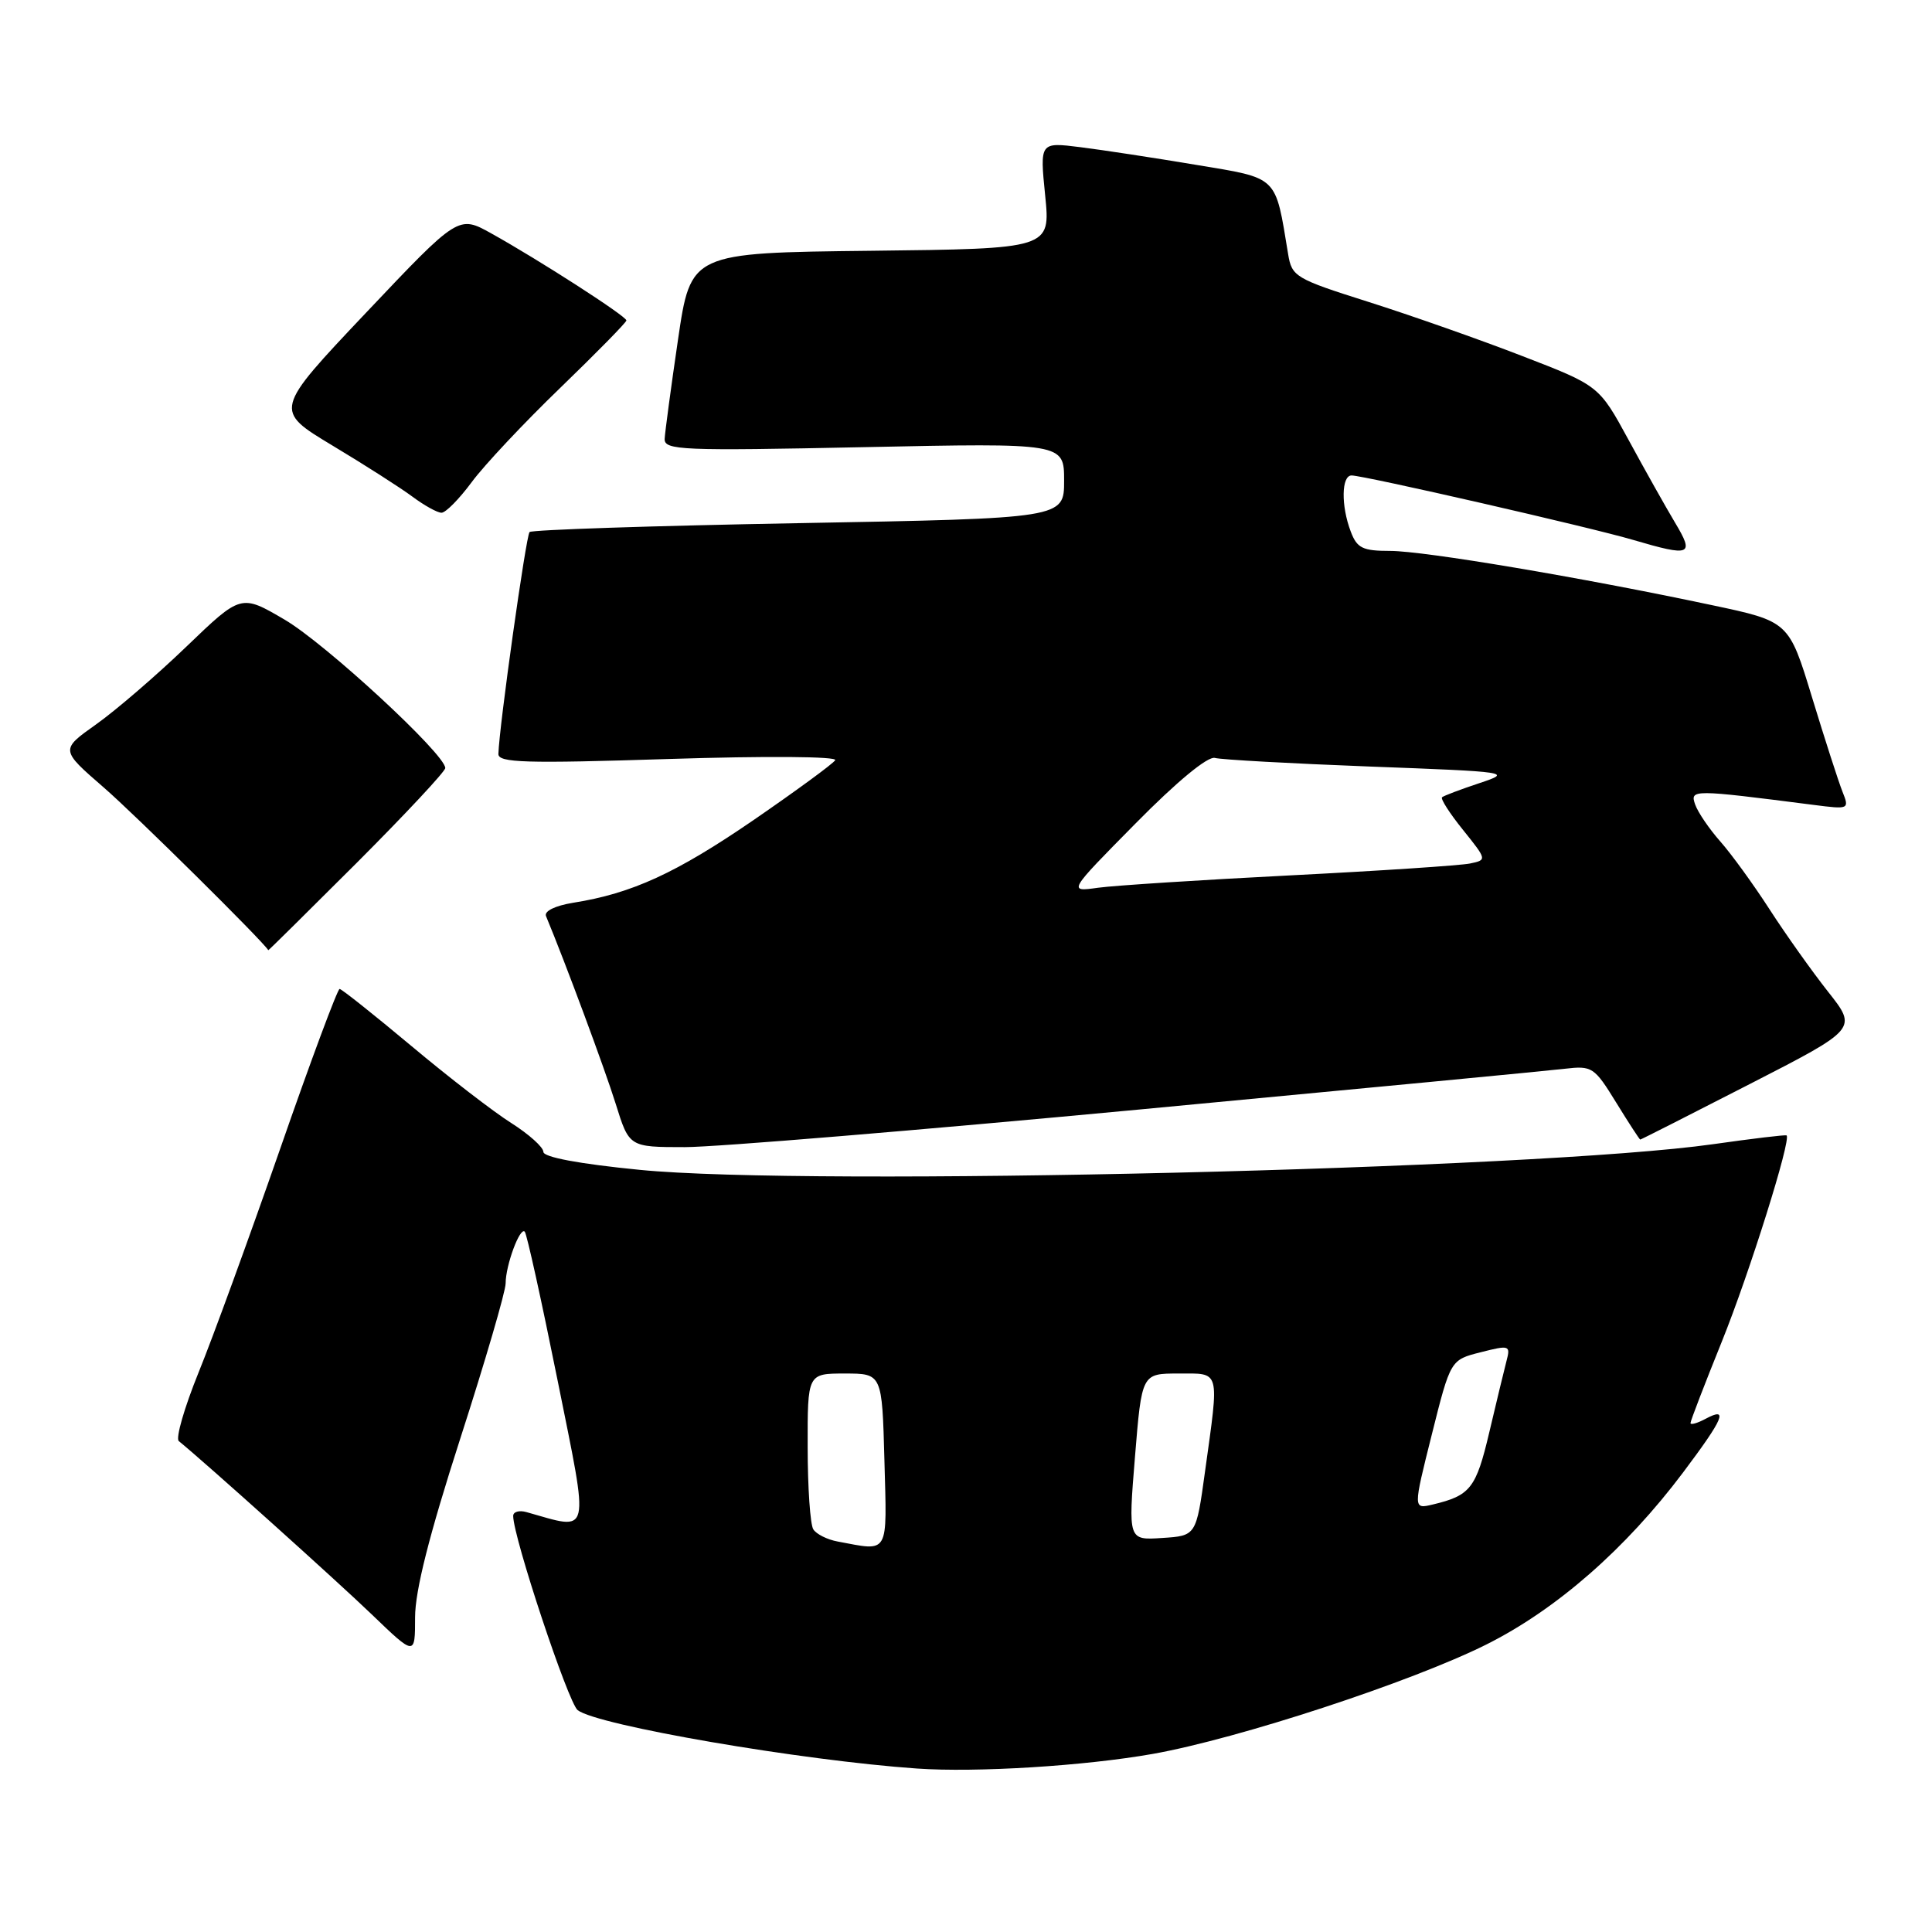 <?xml version="1.0" encoding="UTF-8" standalone="no"?>
<!DOCTYPE svg PUBLIC "-//W3C//DTD SVG 1.1//EN" "http://www.w3.org/Graphics/SVG/1.1/DTD/svg11.dtd" >
<svg xmlns="http://www.w3.org/2000/svg" xmlns:xlink="http://www.w3.org/1999/xlink" version="1.1" viewBox="0 0 256 256">
 <g >
 <path fill="currentColor"
d=" M 152.76 232.40 C 164.09 230.39 187.07 222.85 196.96 217.90 C 206.23 213.26 215.41 205.23 223.01 195.12 C 228.42 187.92 229.08 186.35 226.00 188.00 C 224.90 188.59 224.00 188.84 224.00 188.56 C 224.00 188.27 225.87 183.42 228.15 177.77 C 231.79 168.76 237.38 150.97 236.73 150.45 C 236.61 150.34 232.22 150.87 227.00 151.61 C 203.68 154.93 107.20 157.24 84.76 155.01 C 76.72 154.22 72.00 153.33 72.00 152.63 C 72.00 152.01 70.08 150.29 67.75 148.81 C 65.41 147.34 59.45 142.74 54.50 138.59 C 49.55 134.45 45.27 131.05 45.00 131.04 C 44.73 131.03 41.17 140.57 37.11 152.26 C 33.04 163.94 28.18 177.28 26.30 181.89 C 24.43 186.51 23.25 190.58 23.69 190.95 C 27.17 193.78 44.62 209.46 49.25 213.91 C 55.00 219.44 55.00 219.44 55.00 214.31 C 55.00 210.78 56.87 203.40 61.00 190.58 C 64.30 180.35 67.00 171.11 67.00 170.05 C 67.00 167.66 68.89 162.55 69.53 163.20 C 69.80 163.46 71.75 172.32 73.88 182.89 C 78.12 203.98 78.40 202.79 69.75 200.36 C 68.79 200.09 68.00 200.32 68.00 200.87 C 68.00 203.68 75.30 225.65 76.55 226.61 C 79.19 228.63 106.15 233.27 121.50 234.34 C 129.36 234.89 143.73 234.00 152.76 232.40 Z  M 150.83 147.03 C 179.80 144.30 205.22 141.87 207.31 141.62 C 210.97 141.19 211.25 141.38 214.15 146.09 C 215.81 148.79 217.25 151.00 217.34 151.00 C 217.44 151.00 223.95 147.70 231.82 143.66 C 246.12 136.33 246.12 136.33 242.23 131.41 C 240.10 128.71 236.61 123.80 234.48 120.50 C 232.35 117.20 229.41 113.15 227.95 111.50 C 226.49 109.85 224.99 107.65 224.62 106.61 C 223.91 104.58 224.21 104.59 240.29 106.65 C 245.02 107.26 245.07 107.24 244.13 104.88 C 243.61 103.57 241.80 97.96 240.11 92.42 C 237.04 82.34 237.04 82.34 226.77 80.17 C 209.48 76.50 188.73 73.01 184.23 73.00 C 180.56 73.00 179.81 72.64 178.98 70.43 C 177.68 67.02 177.74 63.00 179.09 63.00 C 180.71 63.00 210.75 69.87 216.43 71.55 C 224.05 73.79 224.55 73.58 221.95 69.25 C 220.72 67.19 217.95 62.26 215.80 58.30 C 211.88 51.10 211.88 51.10 201.69 47.17 C 196.09 45.00 186.93 41.78 181.35 40.01 C 171.62 36.93 171.17 36.66 170.68 33.65 C 168.95 23.17 169.48 23.67 158.47 21.84 C 152.98 20.92 146.09 19.87 143.14 19.50 C 137.78 18.83 137.78 18.83 138.49 25.90 C 139.20 32.96 139.20 32.96 115.36 33.23 C 91.53 33.50 91.53 33.50 89.84 45.00 C 88.91 51.33 88.12 57.24 88.07 58.15 C 88.01 59.66 90.30 59.75 114.50 59.25 C 141.00 58.70 141.00 58.70 141.00 63.69 C 141.00 68.68 141.00 68.68 105.85 69.32 C 86.52 69.67 70.46 70.20 70.17 70.50 C 69.70 70.97 66.14 96.27 66.04 99.90 C 66.01 101.07 69.57 101.18 88.60 100.57 C 101.53 100.16 110.98 100.23 110.67 100.73 C 110.37 101.21 105.48 104.79 99.81 108.69 C 89.58 115.70 83.75 118.38 75.95 119.62 C 73.55 120.01 72.08 120.73 72.35 121.39 C 74.94 127.62 80.15 141.67 81.58 146.25 C 83.37 152.00 83.37 152.00 90.76 152.00 C 94.83 152.00 121.86 149.76 150.83 147.03 Z  M 47.30 114.30 C 53.73 107.86 59.00 102.22 59.00 101.77 C 59.00 99.94 43.14 85.29 37.72 82.11 C 31.94 78.72 31.94 78.72 24.72 85.66 C 20.75 89.48 15.36 94.12 12.74 95.98 C 7.99 99.35 7.99 99.35 13.74 104.34 C 17.89 107.93 34.91 124.77 35.55 125.91 C 35.57 125.96 40.86 120.73 47.30 114.30 Z  M 62.50 63.89 C 64.15 61.65 69.44 56.02 74.25 51.38 C 79.06 46.73 83.00 42.72 83.00 42.46 C 83.00 41.90 71.43 34.45 65.12 30.94 C 60.75 28.50 60.75 28.50 48.51 41.43 C 36.28 54.36 36.28 54.36 44.04 59.03 C 48.31 61.59 53.09 64.65 54.65 65.81 C 56.22 66.98 57.95 67.94 58.50 67.94 C 59.05 67.95 60.85 66.12 62.50 63.89 Z  M 111.00 204.26 C 109.62 204.01 108.17 203.28 107.77 202.65 C 107.36 202.02 107.02 197.11 107.02 191.75 C 107.00 182.00 107.00 182.00 111.94 182.00 C 116.88 182.00 116.88 182.00 117.19 193.50 C 117.53 206.19 117.90 205.55 111.00 204.26 Z  M 150.39 193.04 C 151.29 182.00 151.29 182.00 156.14 182.00 C 161.76 182.00 161.57 181.29 159.67 195.00 C 158.50 203.50 158.50 203.50 153.99 203.79 C 149.49 204.09 149.49 204.09 150.39 193.04 Z  M 189.72 190.09 C 192.20 180.19 192.20 180.19 196.20 179.18 C 200.01 178.21 200.17 178.26 199.62 180.33 C 199.31 181.52 198.28 185.79 197.33 189.82 C 195.59 197.20 194.83 198.17 189.87 199.35 C 187.24 199.98 187.24 199.98 189.72 190.09 Z  M 150.48 109.10 C 155.94 103.56 160.05 100.17 160.98 100.43 C 161.81 100.66 171.05 101.17 181.50 101.57 C 200.14 102.27 200.42 102.31 196.00 103.78 C 193.53 104.60 191.31 105.44 191.08 105.64 C 190.85 105.84 192.10 107.79 193.86 109.97 C 197.04 113.93 197.04 113.95 194.78 114.42 C 193.52 114.68 182.82 115.39 171.00 115.99 C 159.18 116.59 147.70 117.33 145.50 117.63 C 141.50 118.19 141.50 118.19 150.48 109.10 Z "/>
</g>
</svg>